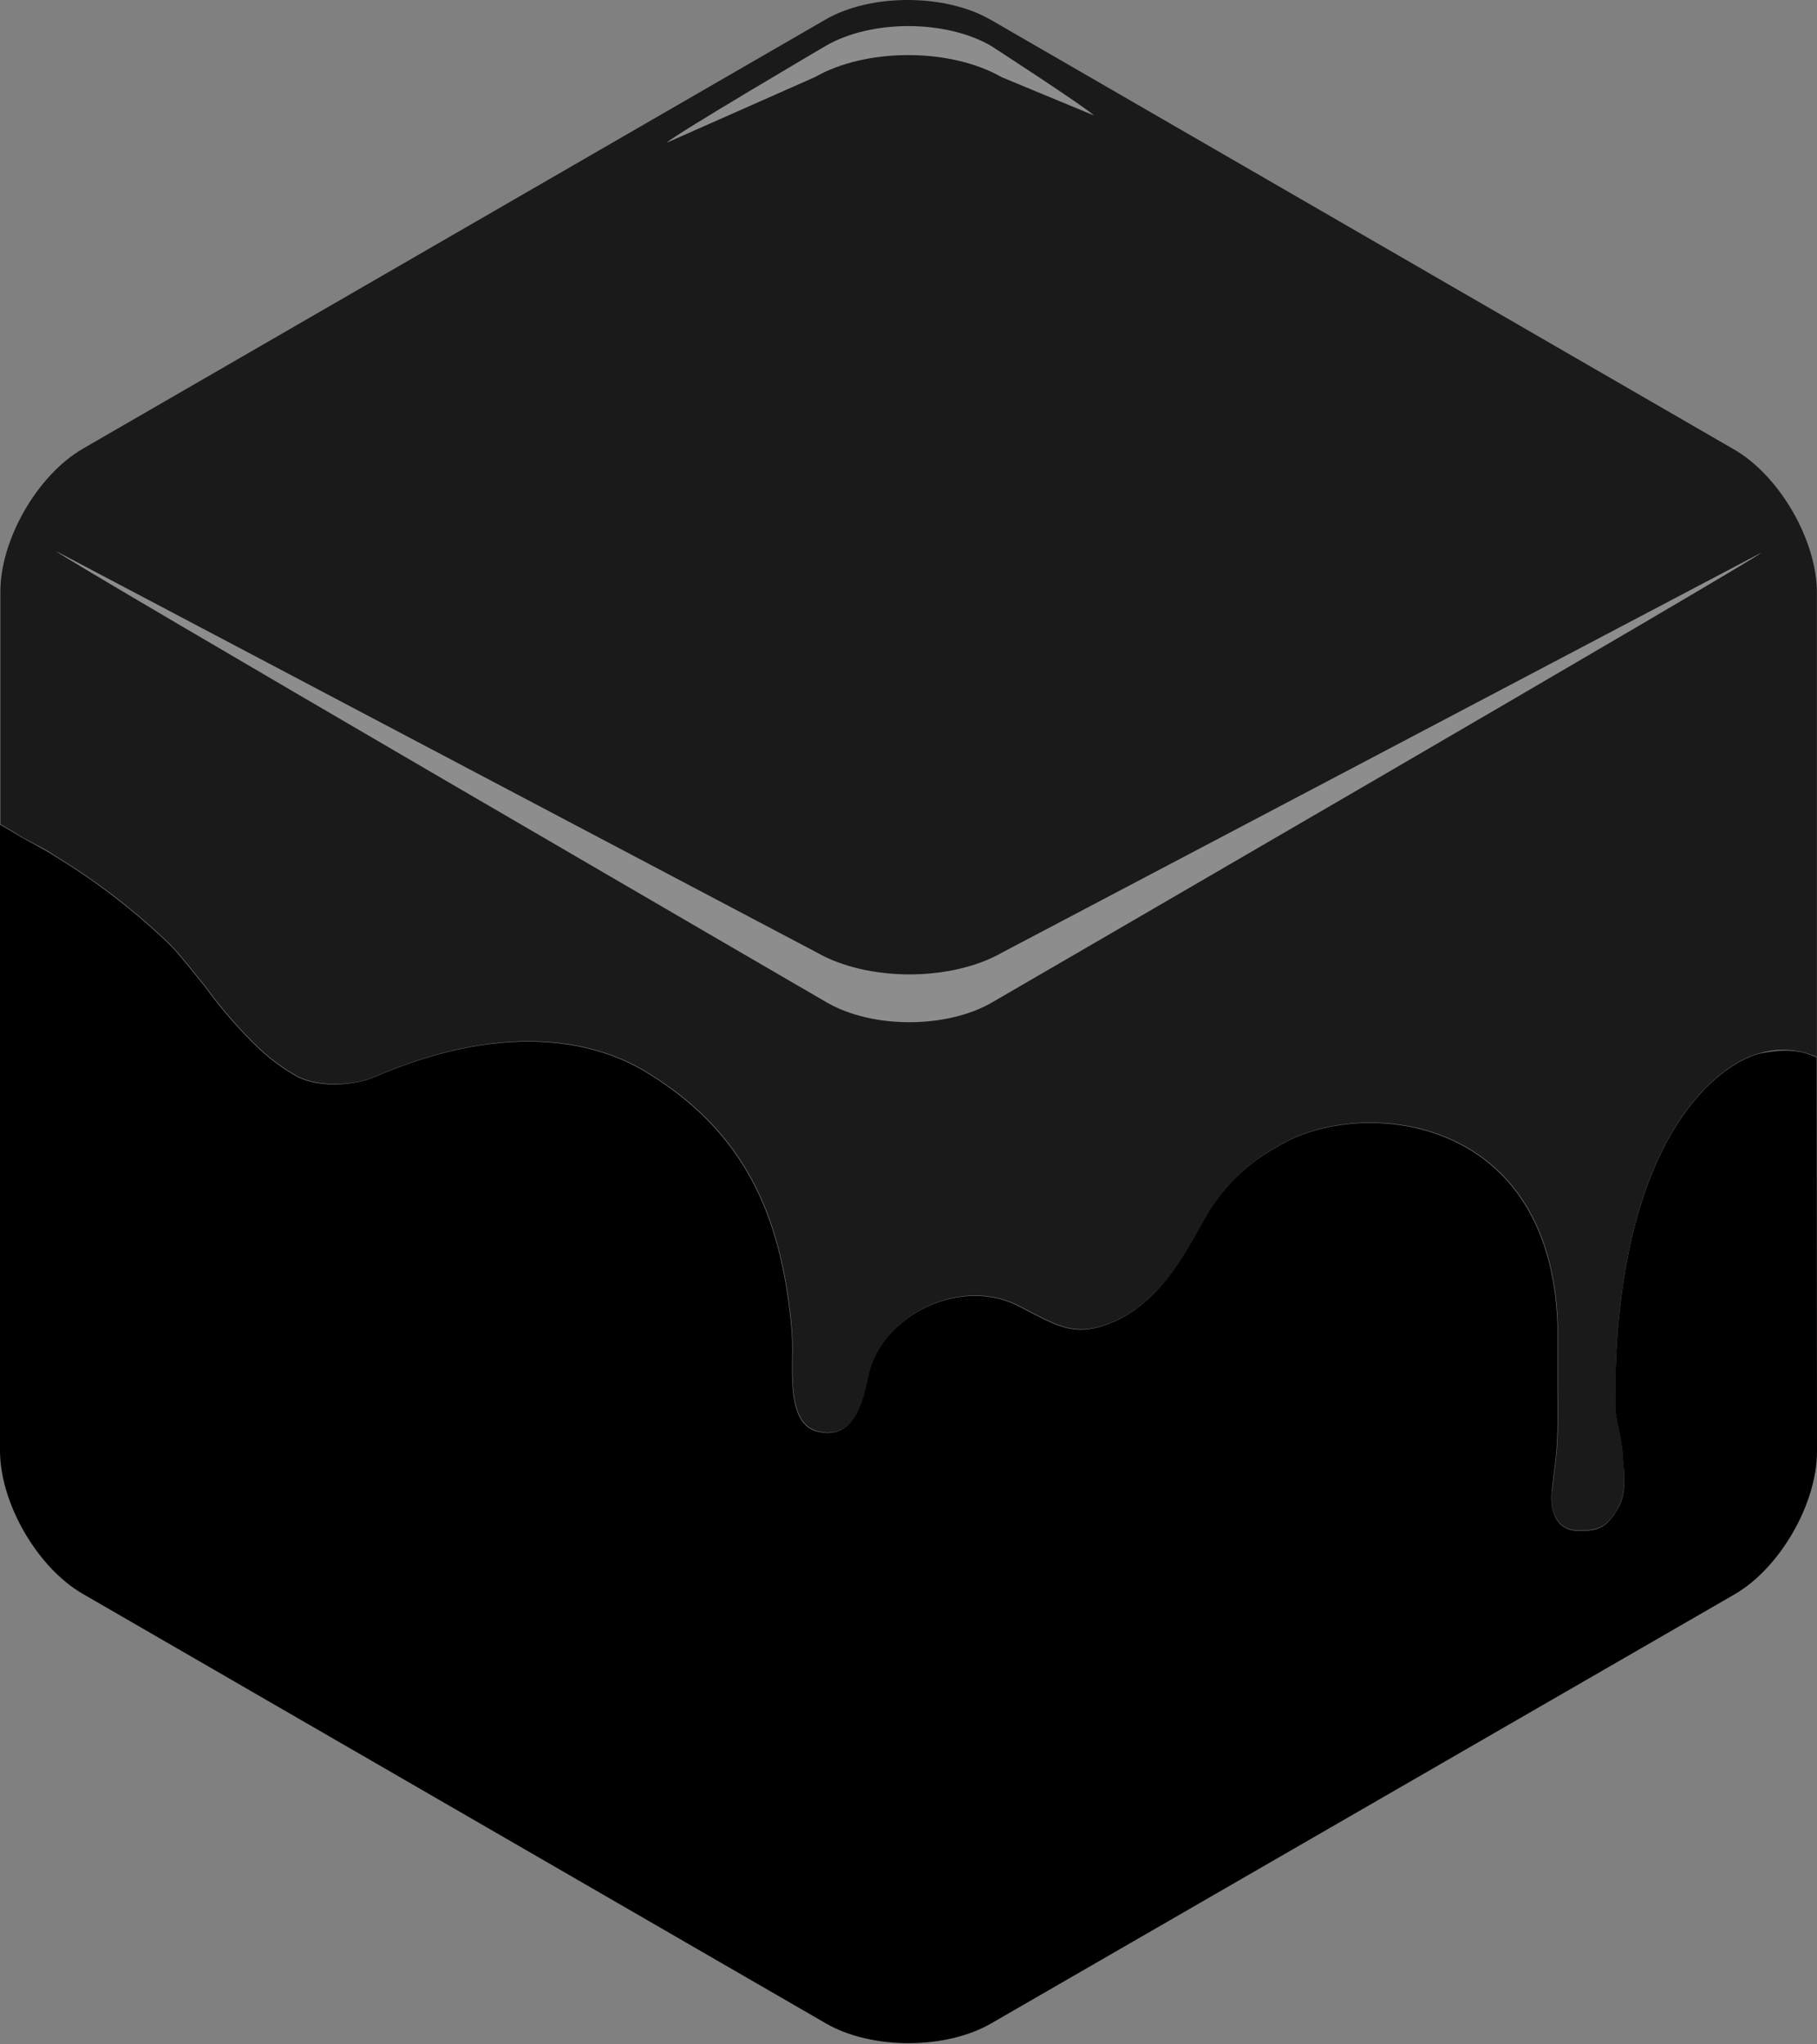 <svg xmlns="http://www.w3.org/2000/svg" viewBox="0 0 256 288">
  <rect x="0" y="0" width="256" height="288" fill="#808080" stroke="none"/>
  <g>
    <path opacity="0.8" d="M222.484,215.609 C225.483,215.609 226.518,214.91 227.944,212.475 C229.37,210.041 228.684,206.087 228.63,205.011 C228.496,202.644 227.702,200.008 227.594,198.69 C227.594,197.883 227.594,192.731 227.715,190.62 C229.518,157.211 243.855,149.262 247.997,148.361 C250.639,147.582 253.473,147.773 255.987,148.899 L255.987,97.79 L255.987,97.79 L255.987,97.064 L255.987,83.507 C255.987,76.123 250.741,67.045 244.339,63.333 L139.62,2.809 C133.165,-0.93 122.634,-0.93 116.285,2.769 L11.674,63.212 C5.286,66.91 0.04,75.989 0.054,83.386 L0.054,96.593 C0.048,96.67 0.048,96.746 0.054,96.822 L0.054,116.109 C0.659,116.445 1.264,116.795 1.869,117.171 C3.9,118.516 5.904,119.256 7.949,120.668 C13.774,124.218 19.187,128.404 24.088,133.15 C25.043,134.064 28.231,138.072 28.984,139.014 C31.299,142.204 33.901,145.175 36.758,147.89 C38.336,149.329 40.073,150.584 41.936,151.629 C45.016,153.23 50.1,152.867 52.696,151.723 C72.628,143.089 85.136,147.42 90.906,150.89 C105.176,159.457 109.937,171.441 111.457,185.993 C111.657,187.878 111.719,189.775 111.645,191.669 C111.645,195.125 111.524,200.68 115.169,201.608 C120.401,202.953 121.665,197.358 122.445,193.646 C124.207,185.24 135.397,179.726 143.588,183.962 C149.237,186.881 151.55,188.535 157.132,186.074 C164.112,182.994 167.717,175.153 170.151,170.983 C172.556,166.924 176.038,163.609 180.211,161.407 C191.106,154.615 218.489,156.377 219.484,186.558 C219.484,188.199 219.484,192.395 219.484,194.951 C219.484,197.829 219.578,200.64 219.39,203.612 C219.269,205.589 218.919,207.647 218.731,209.678 C218.677,209.678 217.655,215.582 222.484,215.609 Z"/>
    <path d="M255.96,148.953 C255.22,148.724 253.068,147.312 247.997,148.415 C243.842,149.316 229.518,157.265 227.715,190.674 C227.608,192.731 227.541,197.883 227.594,198.743 C227.702,200.088 228.496,202.697 228.63,205.065 C228.63,206.141 229.45,210.041 227.944,212.529 C226.438,215.017 225.483,215.676 222.484,215.663 C217.655,215.663 218.677,209.732 218.677,209.732 C218.866,207.728 219.215,205.697 219.336,203.666 C219.525,200.693 219.43,197.883 219.43,195.004 C219.43,192.449 219.43,188.28 219.43,186.612 C218.435,156.431 191.052,154.669 180.158,161.461 C175.984,163.663 172.502,166.977 170.097,171.037 C167.663,175.206 164.058,183.048 157.078,186.128 C151.496,188.589 149.183,186.935 143.534,184.016 C135.343,179.779 124.153,185.294 122.391,193.7 C121.611,197.412 120.347,202.993 115.115,201.662 C111.47,200.734 111.591,195.179 111.591,191.723 C111.666,189.829 111.603,187.932 111.403,186.047 C109.883,171.494 105.122,159.511 90.852,150.943 C85.082,147.473 72.574,143.143 52.642,151.777 C49.952,152.92 44.922,153.284 41.882,151.683 C40.02,150.638 38.282,149.383 36.704,147.944 C33.847,145.229 31.245,142.257 28.93,139.067 C28.177,138.126 24.989,134.118 24.034,133.203 C19.133,128.458 13.72,124.272 7.895,120.722 C5.851,119.377 3.86,118.516 1.816,117.225 C1.21,116.849 0.605,116.499 0,116.163 L0,204.352 C0,211.749 5.245,220.828 11.647,224.526 L116.366,285.049 C122.768,288.762 133.245,288.762 139.647,285.049 L244.38,224.607 C250.782,220.908 256.013,211.83 256,204.432 L255.96,148.953 Z"/>
    <path opacity="0.5" d="M141.302,134.131 C134.066,138.314 122.217,138.314 114.981,134.131 L7.895,77.643 C9.105,78.84 116.487,141.219 116.487,141.219 C122.889,144.931 133.366,144.931 139.768,141.219 C139.768,141.219 247.002,79.028 248.213,77.831 L141.302,134.131 Z" fill="#FFFFFF"/>
    <path opacity="0.5" d="M114.806,10.866 C122.055,6.723 133.891,6.723 141.14,10.879 L154.119,16.259 C152.909,15.062 139.62,6.454 139.62,6.454 C133.218,2.756 122.755,2.742 116.353,6.454 C116.353,6.454 95.129,18.922 93.932,20.106 L114.806,10.866 Z" fill="#FFFFFF"/>
  </g>
</svg>